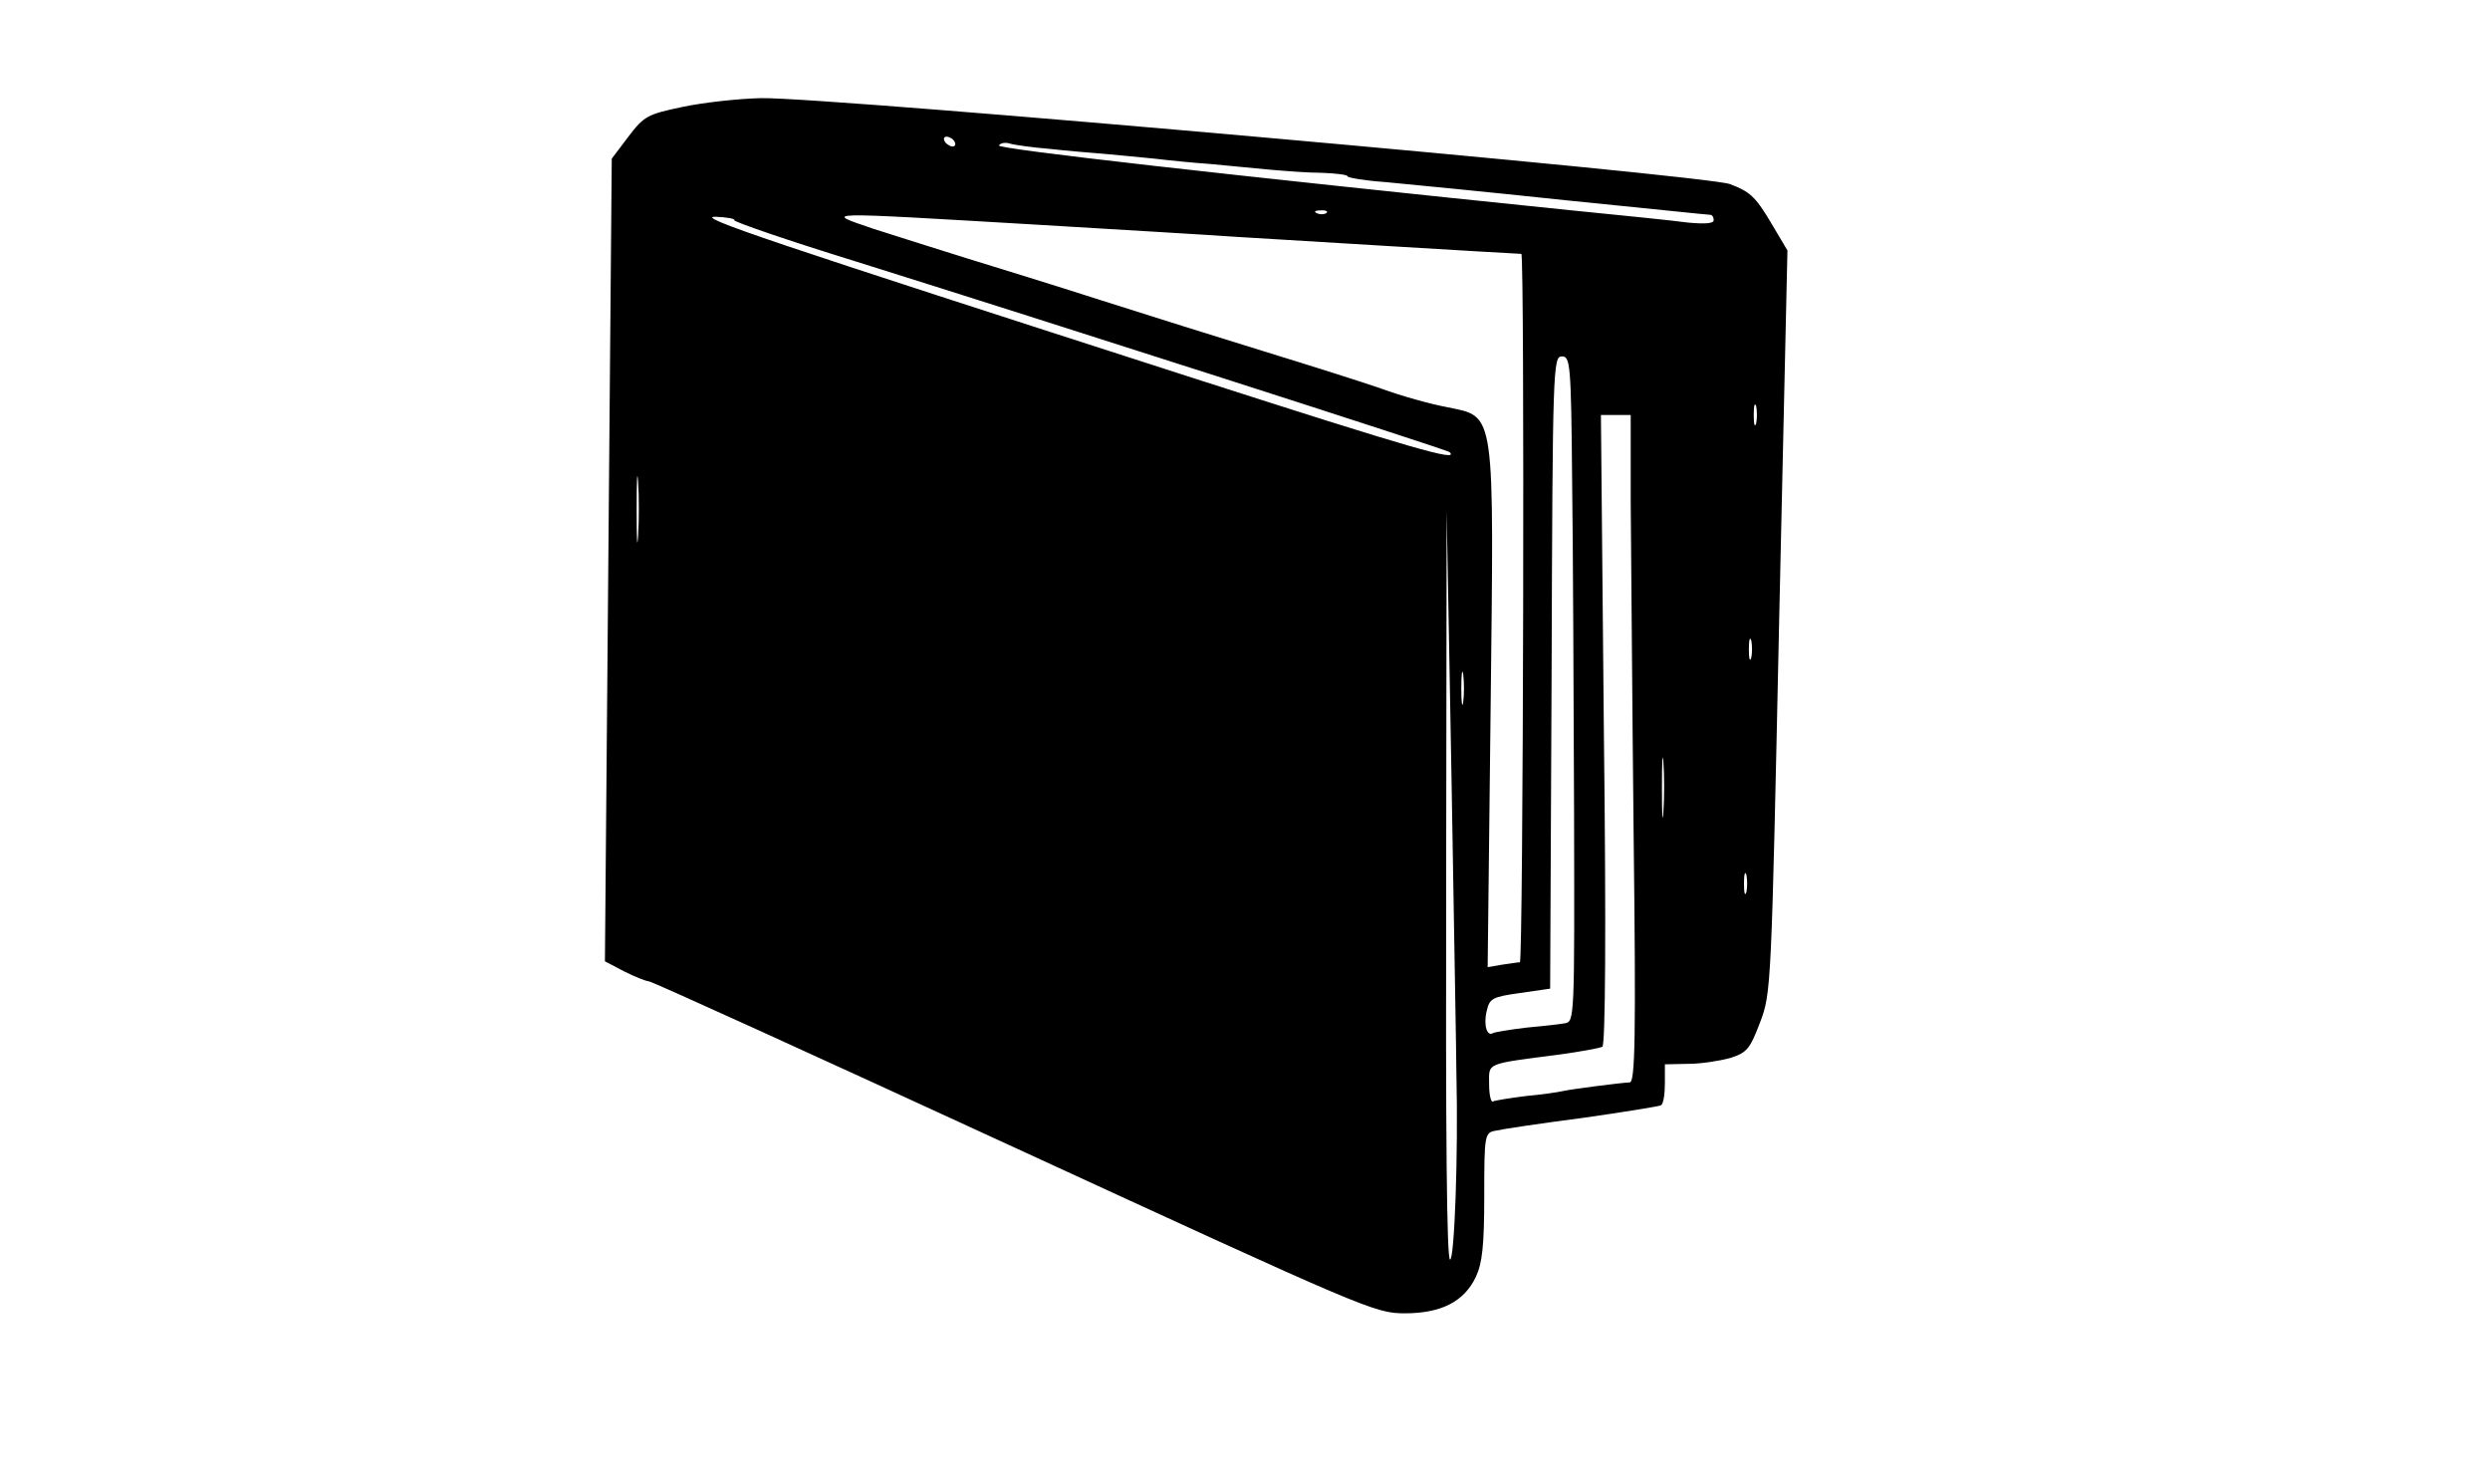 <?xml version="1.0" standalone="no"?>
<!DOCTYPE svg PUBLIC "-//W3C//DTD SVG 20010904//EN"
 "http://www.w3.org/TR/2001/REC-SVG-20010904/DTD/svg10.dtd">
<svg version="1.0" xmlns="http://www.w3.org/2000/svg"
 width="510pt" height="304pt" viewBox="0 0 510 304"
 preserveAspectRatio="xMidYMid meet">

<g transform="translate(0,304) scale(0.1,-0.1)"
fill="#000000" stroke="none">
<path d="M1398 2821 c-72 -15 -79 -19 -111 -61 l-34 -45 -7 -822 -7 -822 40
-21 c22 -11 45 -20 50 -20 6 0 342 -153 748 -340 719 -331 739 -340 800 -340
75 0 122 24 146 75 13 28 17 64 17 165 0 126 1 130 23 134 12 3 92 15 177 26
85 12 158 24 162 26 5 3 8 23 8 45 l0 39 48 1 c26 0 64 6 86 12 34 11 40 18
61 73 23 60 23 74 39 821 l17 760 -35 59 c-31 52 -43 62 -83 77 -55 19 -1840
178 -1984 176 -46 -1 -119 -9 -161 -18z m557 -71 c3 -5 2 -10 -4 -10 -5 0 -13
5 -16 10 -3 6 -2 10 4 10 5 0 13 -4 16 -10z m195 -15 c36 -4 85 -8 110 -10 25
-2 72 -7 105 -10 33 -4 85 -9 115 -11 30 -3 82 -8 115 -11 33 -3 84 -7 113 -7
28 -1 52 -4 52 -7 0 -3 35 -9 78 -12 42 -4 208 -20 367 -37 160 -16 293 -30
298 -30 4 0 7 -5 7 -11 0 -7 -18 -8 -52 -5 -29 4 -136 15 -238 25 -722 74
-1178 126 -1174 133 3 5 13 7 22 4 10 -3 46 -8 82 -11z m567 -131 c-3 -3 -12
-4 -19 -1 -8 3 -5 6 6 6 11 1 17 -2 13 -5z m-1213 -15 c-2 -3 108 -41 244 -83
399 -125 1216 -387 1221 -392 21 -21 -75 7 -520 150 -879 283 -1028 333 -983
332 23 -1 40 -4 38 -7z m616 -9 c184 -11 369 -22 410 -25 66 -4 575 -35 586
-35 7 0 4 -1450 -3 -1451 -5 0 -21 -3 -37 -5 l-29 -5 6 523 c7 626 11 603 -89
624 -33 6 -94 23 -135 38 -40 14 -148 48 -239 76 -91 28 -241 75 -335 105 -93
30 -217 68 -275 86 -58 18 -143 45 -190 60 -106 36 -114 35 330 9z m1100 -522
c2 -139 3 -446 4 -682 1 -422 1 -429 -19 -432 -11 -2 -47 -6 -80 -9 -33 -4
-63 -9 -67 -11 -12 -8 -20 16 -13 45 6 26 11 29 68 37 l62 9 3 648 c2 624 3
647 21 647 17 0 19 -14 21 -252z m377 115 c-3 -10 -5 -2 -5 17 0 19 2 27 5 18
2 -10 2 -26 0 -35z m-257 -160 c1 -98 3 -406 6 -684 5 -415 3 -506 -8 -506
-20 -1 -121 -14 -138 -18 -8 -2 -42 -7 -75 -10 -32 -4 -63 -9 -67 -11 -4 -3
-8 13 -8 35 0 45 -10 41 144 61 43 6 82 13 88 16 6 4 8 231 3 650 l-6 644 31
0 30 0 0 -177z m-2033 -70 c-2 -32 -3 -8 -3 52 0 61 1 87 3 58 2 -29 2 -78 0
-110z m1676 -1103 c4 -165 -4 -380 -13 -380 -7 0 -9 261 -8 768 l1 767 10
-550 c5 -302 10 -575 10 -605z m604 853 c-3 -10 -5 -2 -5 17 0 19 2 27 5 18 2
-10 2 -26 0 -35z m-590 -90 c-2 -16 -4 -3 -4 27 0 30 2 43 4 28 2 -16 2 -40 0
-55z m410 -225 c-2 -29 -3 -8 -3 47 0 55 1 79 3 53 2 -26 2 -71 0 -100z m170
-165 c-3 -10 -5 -2 -5 17 0 19 2 27 5 18 2 -10 2 -26 0 -35z"/>
</g>
</svg>
